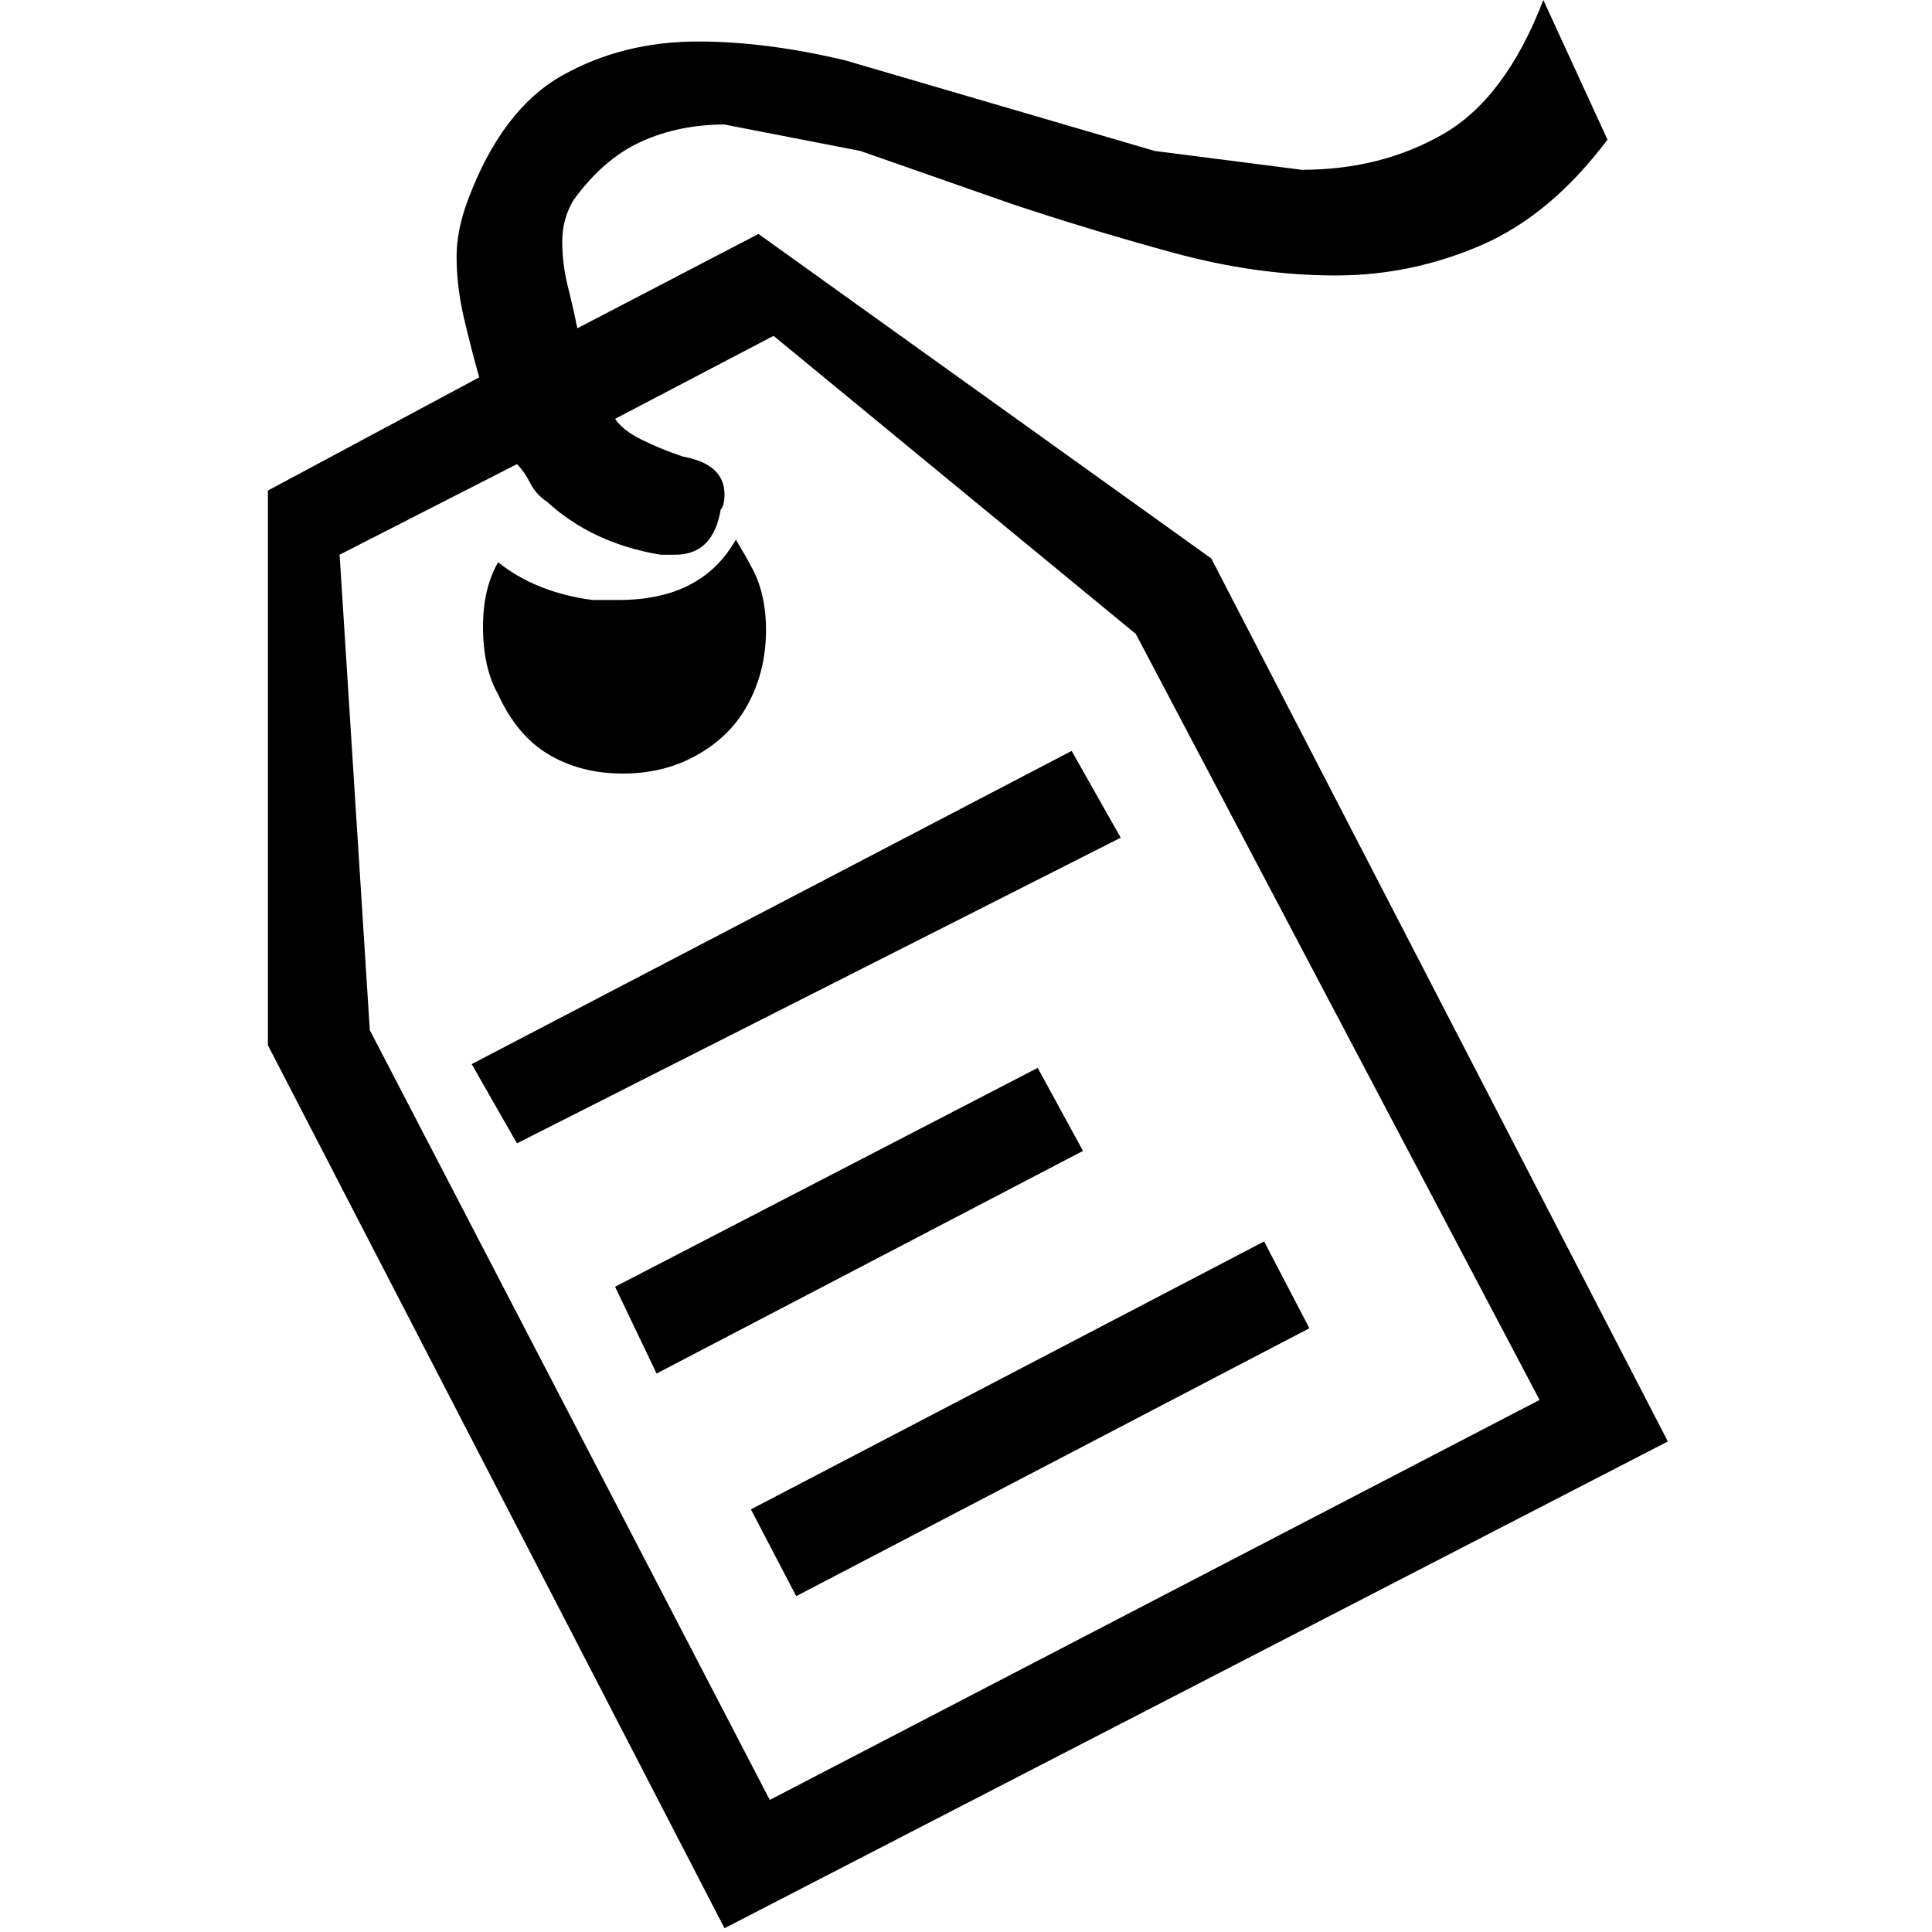 <svg xmlns="http://www.w3.org/2000/svg" viewBox="0 0 512 512">
	<path d="M442 382L192 511 71 277V130l56-30q-2-7-4-15.5T121 68q0-7 3-15 9-24 25-33t36-9q18 0 39 5l82 24 39 5q21 0 37.5-9.5T409 0l17 37q-15 20-33.5 28T354 73q-21 0-43-6t-43-13l-40-14-36-7q-12 0-22 4.5T152 53q-3 5-3 11t1.5 12 2.5 11l48-25 120 86zm-238 95l204-106-107-203-96-79-42 22q2 3 7 5.5t11 4.5q11 2 11 10 0 3-1 4-2 12-12 12h-4q-18-3-30-14-3-2-4.5-5t-3.5-5l-47 24 8 126zm-21-276q-8 4-18 4-11 0-19.5-5T132 184q-4-7-4-18 0-10 4-17 10 8 25 10h7q22 0 31-16 3 5 4 7 4 7 4 17 0 11-5 20t-15 14zm114 21l-160 81-12-21 159-83zm-10 83l-113 59-11-23 112-58zm60 47l-136 71-12-23 136-71z"/>
</svg>